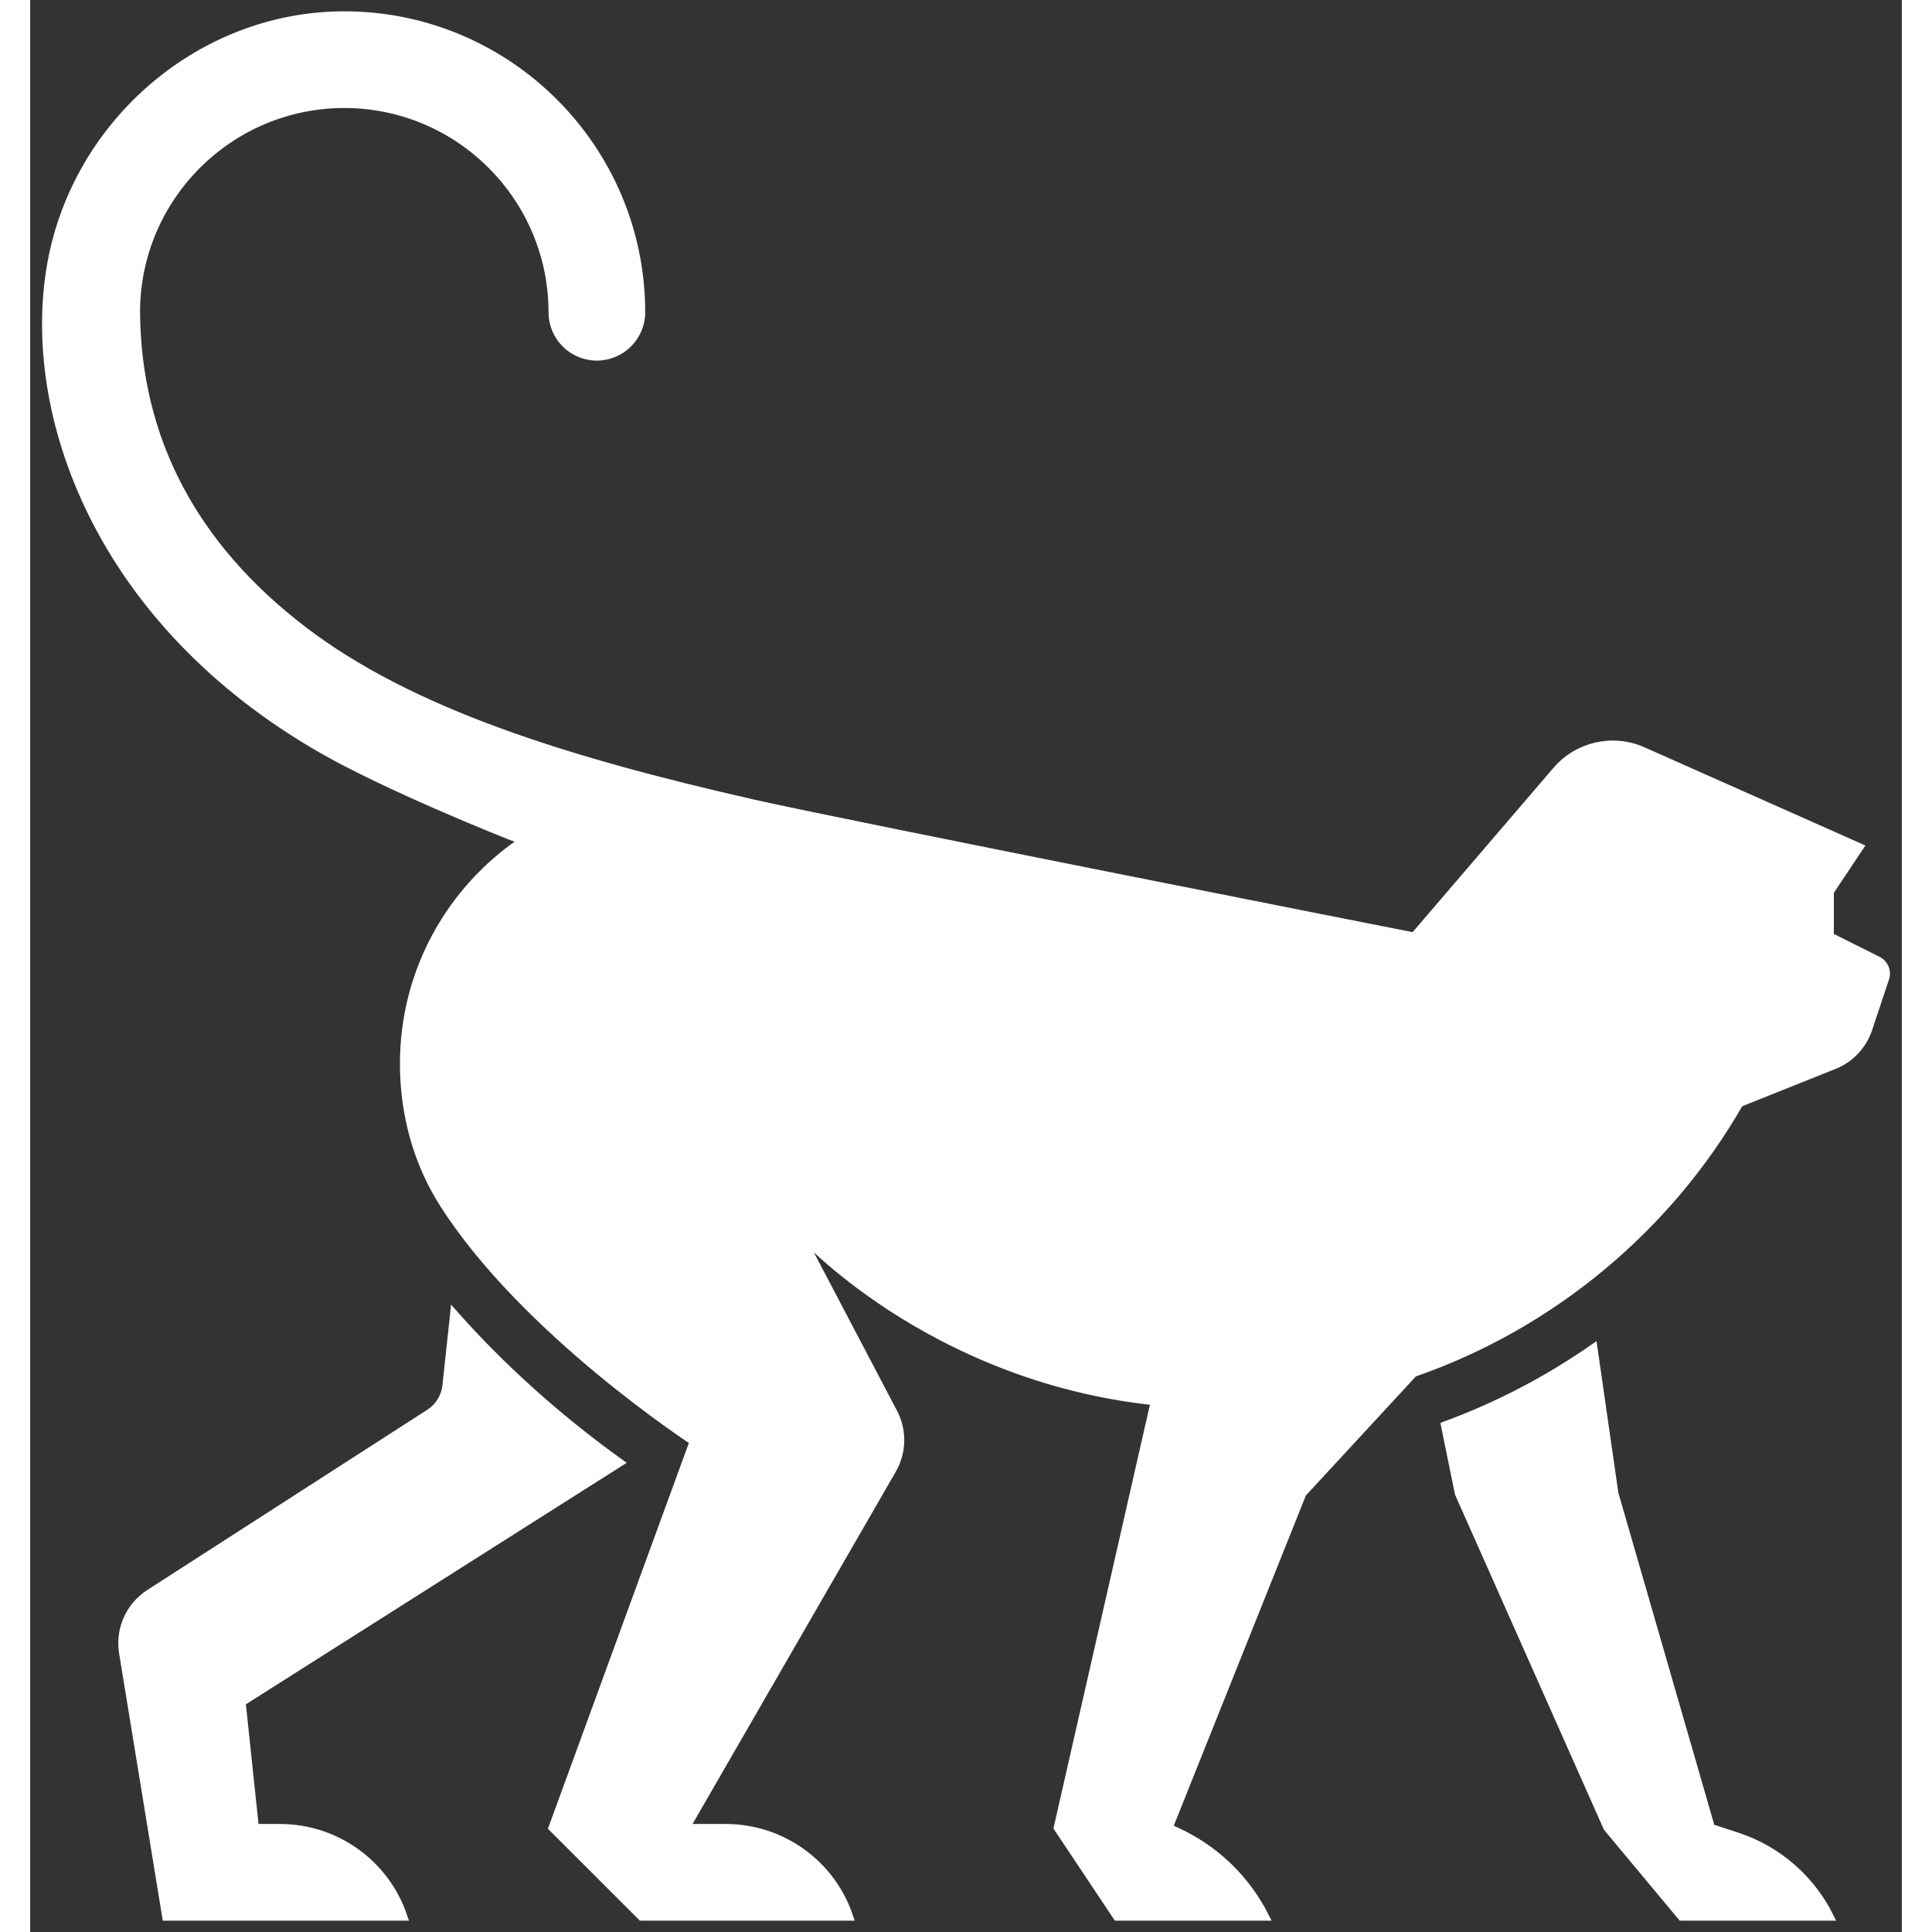 <!DOCTYPE svg PUBLIC "-//W3C//DTD SVG 1.1//EN" "http://www.w3.org/Graphics/SVG/1.1/DTD/svg11.dtd">
<!-- Uploaded to: SVG Repo, www.svgrepo.com, Transformed by: SVG Repo Mixer Tools -->
<svg fill="#ffff" version="1.1" id="Layer_1" xmlns="http://www.w3.org/2000/svg" xmlns:xlink="http://www.w3.org/1999/xlink" width="64px" height="64px" viewBox="0 0 248 256" enable-background="new 0 0 248 256" xml:space="preserve" stroke="#ffff">
<rect x="0" y="0" width="248" height="256" fill="#333333" stroke="none"/>
<g id="SVGRepo_bgCarrier" stroke-width="0"/>
<g id="SVGRepo_tracerCarrier" stroke-linecap="round" stroke-linejoin="round"/>
<g id="SVGRepo_iconCarrier"> <path d="M78.148,193.806l-50.096,31.767l1.754,16.614h3.299c7.436,0,14.037,4.758,16.389,11.813h-31.5l-5.719-35.002 c-0.506-3.095,0.873-6.195,3.509-7.892l37.1-23.882c1.256-0.807,2.078-2.14,2.237-3.624l1.026-9.548 C62.406,181.137,69.907,187.883,78.148,193.806z M189.275,197.891l19.688,44.297L218.806,254h19.688 c-2.504-5.08-6.952-8.937-12.336-10.696l-3.414-1.116l-12.797-44.297l-2.778-19.311c-6.067,4.224-12.686,7.699-19.735,10.278 L189.275,197.891z M244.841,127.237l-6.347-3.175v-5.906l3.938-5.906l-28.737-12.772c-3.976-1.767-8.641-0.715-11.472,2.589 l-18.854,21.996c0,0-75.489-14.889-87.568-17.629c-25.258-5.73-45.551-12.215-59.581-22.927 C21.589,72.334,14.133,58.098,14.057,41.194c0.098-15.115,12.424-27.382,27.562-27.382c15.198,0,27.562,12.364,27.562,27.563 c0,3.262,2.644,5.906,5.906,5.906s5.906-2.644,5.906-5.906C80.994,19.663,63.331,2,41.619,2C22.702,2,6.252,16.122,2.804,34.733 c-3.677,19.85,6.166,47.74,36.182,64.774c8.216,4.663,22.788,10.611,26.25,11.902c-9.493,6.39-15.743,17.228-15.743,29.532 c0,6.795,1.826,13.192,5.222,18.534c10.774,16.944,33.132,31.501,33.132,31.501c0.012,0.008,0.024,0.017,0.036,0.025l-18.703,51.188 L80.994,254h27.563c-2.352-7.054-8.953-11.813-16.389-11.813H86.9l27.364-47.431c1.35-2.339,1.407-5.205,0.151-7.596l-12.53-23.863 c0,0,17.097,19.198,47.094,22.412l-12.86,56.479L143.994,254h19.688c-2.546-5.091-6.781-9.139-11.983-11.451l-0.814-0.361 l17.719-44.297l14.724-15.94c18.509-6.403,33.885-19.511,43.174-35.766l12.539-5.016c2.151-0.86,3.813-2.624,4.546-4.821 l2.242-6.727C246.139,128.691,245.717,127.675,244.841,127.237z"/> </g>
</svg>